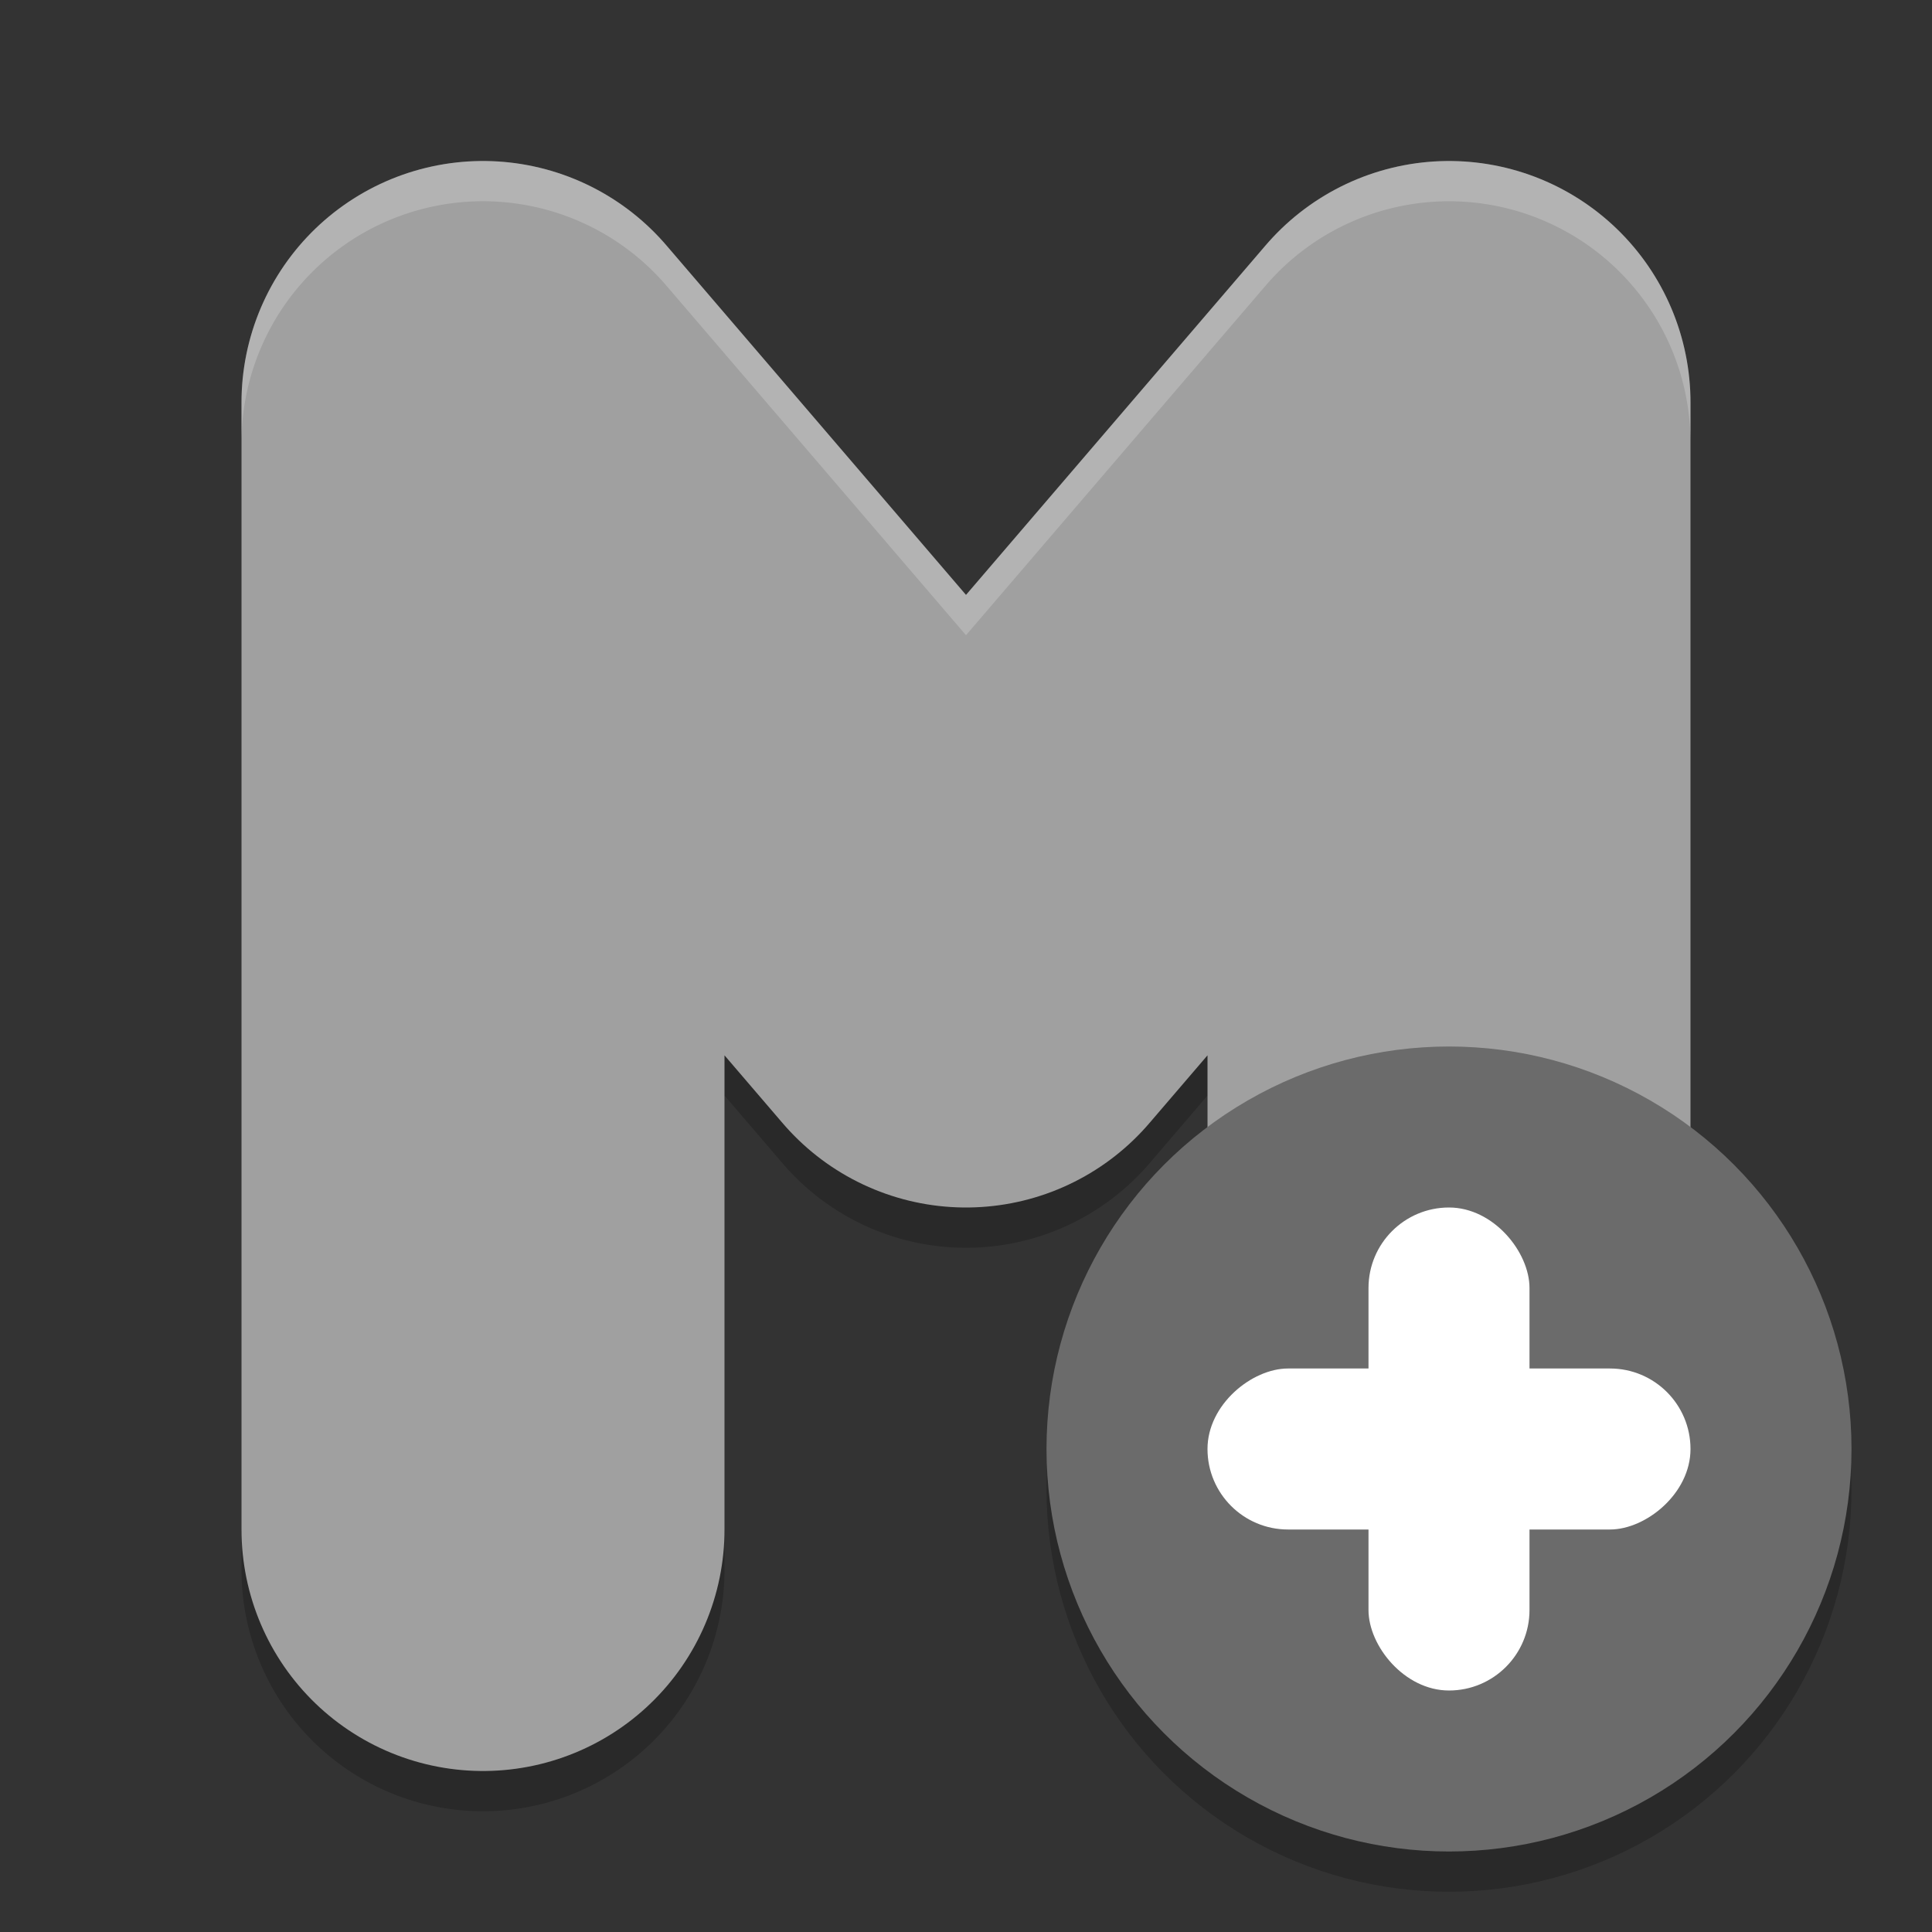 <svg xmlns="http://www.w3.org/2000/svg" width="24" height="24" version="1">
 <rect width="100%" height="100%" fill="#333333" stroke="none"/>
 <path style="opacity:0.2;fill-rule:evenodd" d="M 5.887,2.502 A 3,3 0 0 0 3,5.5 l 0,14 a 3,3 0 1 0 6,0 l 0,-5.891 0.723,0.844 a 3,3 0 0 0 4.555,0 L 15,13.609 l 0,5.891 a 3,3 0 1 0 6,0 L 21,5.5 A 3,3 0 0 0 15.723,3.547 L 12,7.891 8.277,3.547 A 3,3 0 0 0 5.887,2.502 Z"/>
 <path style="fill:none;stroke:#a0a0a0;stroke-width:6;stroke-linecap:round;stroke-linejoin:round" d="M 6,19 6,5 12,12 18,5 18,19"/>
 <circle style="opacity:0.2" cx="18" cy="18.5" r="5"/>
 <circle cx="18" cy="18" r="5" style="fill:#6b6b6b"/>
 <rect style="fill:#ffffff;fill-rule:evenodd" width="2" height="6" x="17" y="15" rx="1" ry="1"/>
 <rect width="2" height="6" x="17" y="-21" rx="1" ry="1" transform="matrix(0,1,-1,0,0,0)" style="fill:#ffffff;fill-rule:evenodd"/>
 <path style="opacity:0.2;fill:#ffffff;fill-rule:evenodd" d="M 5.887 2.002 A 3 3 0 0 0 3 5 L 3 5.5 A 3 3 0 0 1 5.887 2.502 A 3 3 0 0 1 8.277 3.547 L 12 7.891 L 15.723 3.547 A 3 3 0 0 1 21 5.5 L 21 5 A 3 3 0 0 0 15.723 3.047 L 12 7.391 L 8.277 3.047 A 3 3 0 0 0 5.887 2.002 z"/>
</svg>
